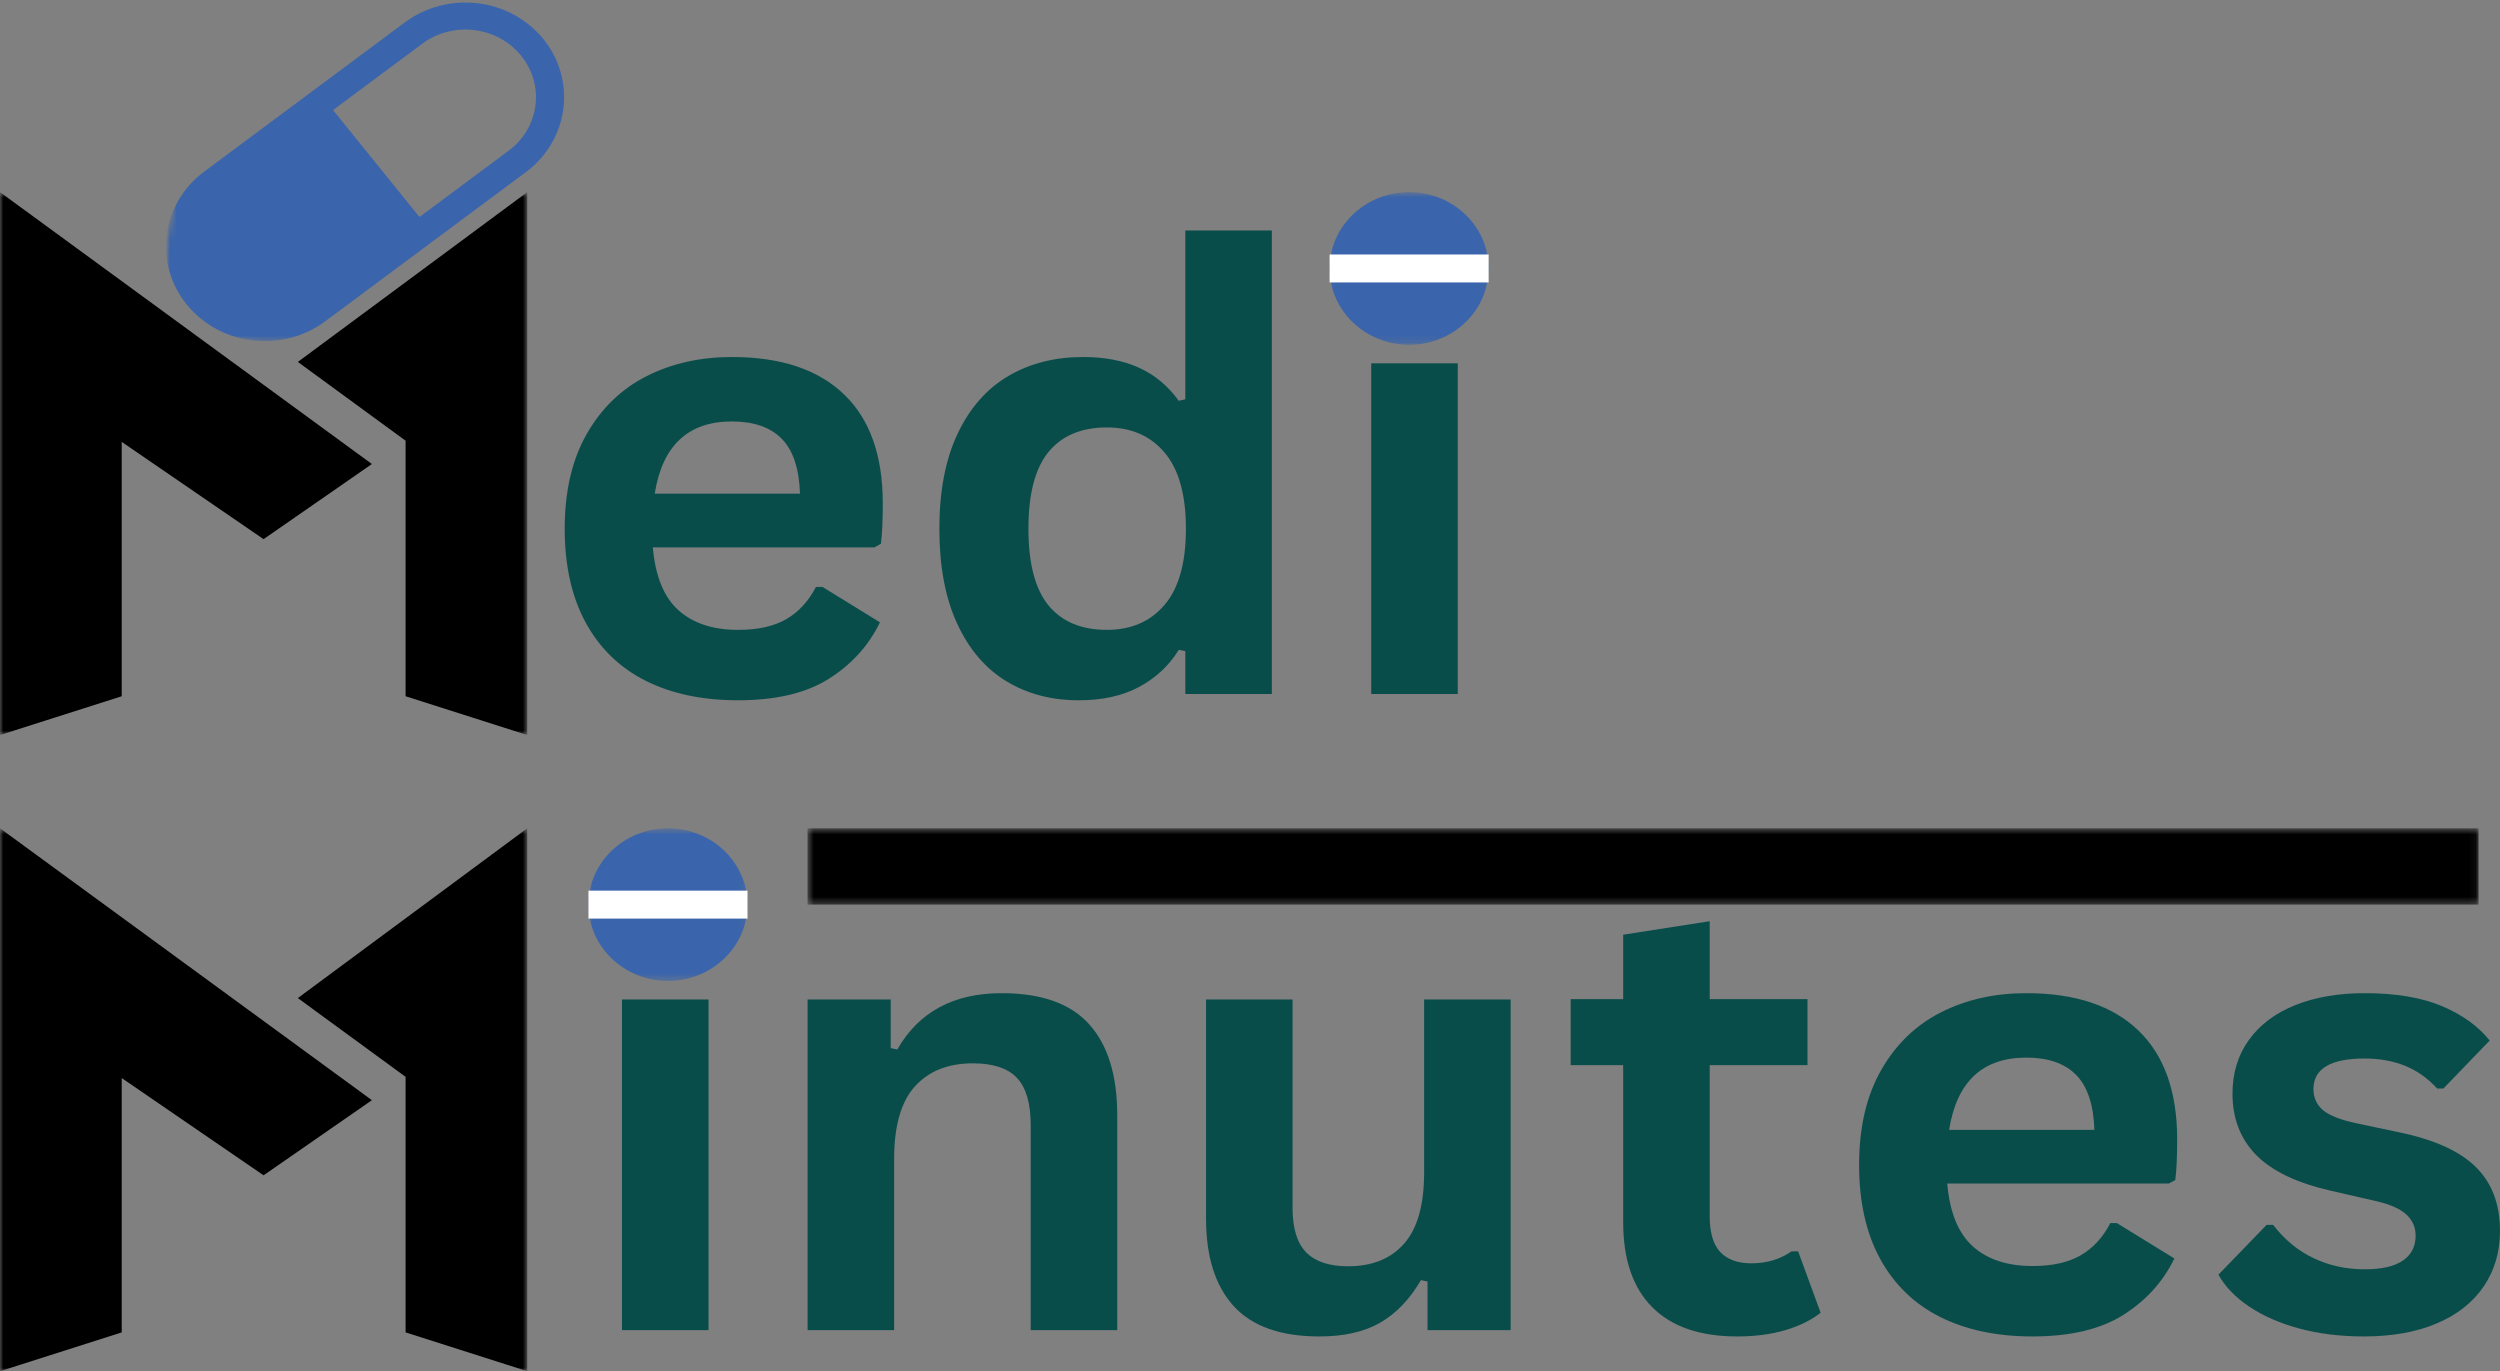 <svg width="361" height="198" viewBox="0 0 361 198" fill="none" xmlns="http://www.w3.org/2000/svg">
<rect x="0" y="0" width="361" height="198" fill="#808080" stroke="none"/>
<path d="M126.255 79.046H94.27C94.63 83.199 95.861 86.219 97.965 88.112C100.073 90.005 102.946 90.952 106.582 90.952C109.438 90.952 111.752 90.439 113.527 89.411C115.306 88.386 116.738 86.832 117.821 84.753H118.769L127.067 89.866C125.442 93.214 122.988 95.925 119.707 98.004C116.431 100.083 112.057 101.122 106.582 101.122C101.437 101.122 96.99 100.185 93.245 98.31C89.504 96.431 86.62 93.638 84.589 89.931C82.558 86.219 81.542 81.696 81.542 76.356C81.542 70.932 82.608 66.357 84.743 62.632C86.876 58.908 89.763 56.132 93.4 54.299C97.041 52.468 101.137 51.552 105.683 51.552C112.724 51.552 118.114 53.343 121.854 56.925C125.6 60.502 127.473 65.754 127.473 72.681C127.473 75.193 127.382 77.142 127.203 78.527L126.255 79.046ZM115.519 71.289C115.396 67.659 114.516 65.014 112.879 63.355C111.239 61.692 108.841 60.859 105.683 60.859C99.362 60.859 95.648 64.337 94.541 71.289H115.519Z" fill="#094D4B"/>
<path d="M155.771 101.122C151.83 101.122 148.348 100.208 145.325 98.375C142.3 96.538 139.931 93.768 138.216 90.061C136.5 86.349 135.644 81.782 135.644 76.356C135.644 70.906 136.524 66.325 138.284 62.613C140.044 58.901 142.482 56.132 145.596 54.299C148.71 52.468 152.311 51.552 156.4 51.552C159.499 51.552 162.186 52.067 164.456 53.093C166.724 54.113 168.644 55.707 170.211 57.871L171.159 57.658V33.281H183.655V100.212H171.159V94.023L170.211 93.847C168.823 96.099 166.927 97.874 164.524 99.173C162.118 100.472 159.2 101.122 155.771 101.122ZM159.833 90.952C163.346 90.952 166.125 89.746 168.17 87.333C170.221 84.92 171.246 81.262 171.246 76.356C171.246 71.451 170.221 67.786 168.17 65.36C166.125 62.935 163.346 61.722 159.833 61.722C156.158 61.722 153.348 62.901 151.409 65.258C149.474 67.61 148.507 71.308 148.507 76.356C148.507 81.38 149.474 85.069 151.409 87.426C153.348 89.778 156.158 90.952 159.833 90.952Z" fill="#094D4B"/>
<path d="M204.232 46.745C201.974 46.745 200.136 46.091 198.719 44.778C197.307 43.468 196.601 41.772 196.601 39.693C196.601 37.64 197.307 35.959 198.719 34.645C200.136 33.335 201.974 32.678 204.232 32.678C205.734 32.678 207.071 32.982 208.246 33.588C209.419 34.195 210.328 35.024 210.974 36.074C211.617 37.128 211.941 38.334 211.941 39.693C211.941 41.048 211.617 42.261 210.974 43.331C210.328 44.396 209.419 45.231 208.246 45.836C207.071 46.444 205.734 46.745 204.232 46.745ZM198.004 100.212V52.462H210.5V100.212H198.004Z" fill="#094D4B"/>
<mask id="mask0_60_79" style="mask-type:luminance" maskUnits="userSpaceOnUse" x="0" y="27" width="77" height="80">
<path d="M0 27.747H76.137V106.138H0V27.747Z" fill="white"/>
</mask>
<g mask="url(#mask0_60_79)">
<path fill-rule="evenodd" clip-rule="evenodd" d="M17.576 100.538L0.005 106.138V27.747L38.298 55.743L53.7 67.005L38.059 77.853L17.576 63.809V100.538ZM43.008 52.263L58.568 63.637V100.538L76.132 106.138V27.747L43.008 52.263Z" fill="#000001"/>
</g>
<mask id="mask1_60_79" style="mask-type:luminance" maskUnits="userSpaceOnUse" x="0" y="119" width="77" height="79">
<path d="M0 119.609H76.137V198H0V119.609Z" fill="white"/>
</mask>
<g mask="url(#mask1_60_79)">
<path fill-rule="evenodd" clip-rule="evenodd" d="M17.576 192.398L0.005 198V119.609L38.298 147.605L53.7 158.867L38.059 169.715L17.576 155.671V192.398ZM43.008 144.123L58.568 155.497V192.398L76.132 198V119.609L43.008 144.123Z" fill="#000001"/>
</g>
<mask id="mask2_60_79" style="mask-type:luminance" maskUnits="userSpaceOnUse" x="23" y="0" width="59" height="50">
<path d="M23.793 0H81.978V49.291H23.793V0Z" fill="white"/>
</mask>
<g mask="url(#mask2_60_79)">
<mask id="mask3_60_79" style="mask-type:luminance" maskUnits="userSpaceOnUse" x="22" y="-7" width="64" height="63">
<path d="M29.876 -6.716L85.071 0.534L77.263 55.253L22.069 48.004L29.876 -6.716Z" fill="white"/>
</mask>
<g mask="url(#mask3_60_79)">
<mask id="mask4_60_79" style="mask-type:luminance" maskUnits="userSpaceOnUse" x="22" y="-7" width="64" height="63">
<path d="M29.876 -6.716L85.071 0.534L77.263 55.253L22.069 48.004L29.876 -6.716Z" fill="white"/>
</mask>
<g mask="url(#mask4_60_79)">
<path d="M78.475 5.656C78.189 5.301 77.885 4.962 77.563 4.637C77.244 4.313 76.906 4.004 76.552 3.709C76.2 3.417 75.834 3.141 75.452 2.881C75.073 2.621 74.679 2.382 74.272 2.16C73.869 1.939 73.453 1.735 73.025 1.554C72.599 1.371 72.164 1.209 71.722 1.067C71.279 0.926 70.829 0.805 70.375 0.705C69.92 0.605 69.461 0.527 68.996 0.471C68.535 0.415 68.068 0.38 67.604 0.369C67.137 0.355 66.67 0.364 66.204 0.397C65.739 0.427 65.275 0.48 64.816 0.557C64.354 0.631 63.899 0.728 63.45 0.844C63 0.963 62.555 1.102 62.12 1.262C61.682 1.422 61.257 1.601 60.838 1.8C60.42 2 60.014 2.22 59.617 2.457C59.223 2.696 58.841 2.951 58.471 3.225L29.494 24.776C28.191 25.741 27.096 26.887 26.211 28.218C25.326 29.547 24.7 30.983 24.337 32.521C24.233 32.962 24.148 33.412 24.088 33.869C23.967 34.76 23.94 35.655 24.006 36.551C24.068 37.446 24.226 38.328 24.472 39.195C24.719 40.063 25.052 40.898 25.471 41.701C25.892 42.504 26.387 43.26 26.963 43.97C27.258 44.331 27.567 44.677 27.894 45.007C27.947 45.06 28.005 45.106 28.06 45.16C28.338 45.433 28.621 45.698 28.919 45.948L28.974 45.99C30.012 46.842 31.153 47.537 32.398 48.071C33.644 48.607 34.944 48.962 36.296 49.138L36.444 49.157C36.847 49.21 37.256 49.229 37.664 49.245L37.684 49.247C39.551 49.321 41.359 49.052 43.112 48.438L43.185 48.41C43.564 48.273 43.942 48.113 44.312 47.948C44.377 47.916 44.444 47.895 44.507 47.864C44.851 47.702 45.175 47.519 45.513 47.331C45.598 47.28 45.687 47.24 45.772 47.19C46.185 46.944 46.582 46.677 46.966 46.392L75.943 24.845C76.311 24.571 76.664 24.279 77.005 23.971C77.343 23.664 77.665 23.34 77.969 23.001C78.276 22.662 78.564 22.312 78.833 21.945C79.103 21.581 79.353 21.203 79.585 20.813C79.814 20.426 80.027 20.027 80.216 19.616C80.407 19.208 80.576 18.79 80.724 18.366C80.871 17.941 80.997 17.51 81.101 17.074C81.205 16.638 81.284 16.197 81.345 15.754C81.403 15.308 81.439 14.863 81.451 14.415C81.466 13.968 81.454 13.52 81.422 13.074C81.388 12.627 81.335 12.184 81.255 11.741C81.178 11.3 81.076 10.864 80.956 10.43C80.832 9.998 80.687 9.574 80.52 9.156C80.356 8.736 80.167 8.328 79.959 7.927C79.751 7.525 79.524 7.136 79.275 6.755C79.028 6.377 78.76 6.011 78.475 5.656ZM73.448 21.76L60.57 31.336L48.091 15.893L60.969 6.315C61.235 6.12 61.506 5.936 61.788 5.765C62.071 5.595 62.362 5.438 62.659 5.296C62.959 5.152 63.264 5.022 63.575 4.909C63.887 4.795 64.204 4.695 64.526 4.612C64.847 4.526 65.171 4.459 65.5 4.405C65.829 4.35 66.16 4.313 66.494 4.289C66.825 4.268 67.159 4.261 67.493 4.271C67.826 4.278 68.157 4.303 68.489 4.343C68.82 4.384 69.149 4.44 69.473 4.51C69.799 4.582 70.118 4.667 70.435 4.77C70.752 4.869 71.061 4.985 71.366 5.117C71.671 5.247 71.968 5.391 72.258 5.551C72.548 5.709 72.829 5.881 73.102 6.066C73.373 6.252 73.634 6.449 73.888 6.658C74.139 6.869 74.379 7.089 74.609 7.321C74.838 7.556 75.053 7.797 75.259 8.05C75.465 8.303 75.653 8.565 75.832 8.836C76.008 9.108 76.173 9.386 76.32 9.671C76.47 9.959 76.606 10.251 76.724 10.55C76.843 10.85 76.947 11.154 77.034 11.462C77.123 11.771 77.193 12.082 77.249 12.397C77.307 12.713 77.346 13.03 77.37 13.351C77.392 13.668 77.399 13.988 77.389 14.309C77.382 14.629 77.355 14.947 77.314 15.264C77.271 15.582 77.213 15.898 77.14 16.209C77.065 16.522 76.976 16.828 76.869 17.132C76.765 17.436 76.644 17.733 76.507 18.025C76.371 18.317 76.221 18.602 76.054 18.881C75.89 19.159 75.711 19.428 75.518 19.688C75.324 19.95 75.119 20.201 74.901 20.442C74.681 20.686 74.451 20.915 74.21 21.136C73.965 21.356 73.714 21.563 73.45 21.76H73.448Z" fill="#3A64AB"/>
</g>
</g>
</g>
<path d="M96.042 138.606C93.784 138.606 91.946 137.952 90.529 136.639C89.117 135.329 88.411 133.633 88.411 131.554C88.411 129.501 89.117 127.819 90.529 126.506C91.946 125.196 93.784 124.539 96.042 124.539C97.544 124.539 98.881 124.843 100.056 125.448C101.229 126.056 102.138 126.884 102.784 127.935C103.427 128.988 103.751 130.195 103.751 131.554C103.751 132.909 103.427 134.122 102.784 135.192C102.138 136.256 101.229 137.092 100.056 137.697C98.881 138.305 97.544 138.606 96.042 138.606ZM89.814 192.073V144.322H102.31V192.073H89.814Z" fill="#094D4B"/>
<path d="M116.616 192.073V144.322H128.619V151.337L129.567 151.551C132.662 146.127 137.684 143.413 144.636 143.413C150.381 143.413 154.598 144.914 157.287 147.913C159.98 150.915 161.329 155.288 161.329 161.034V192.073H148.833V162.5C148.833 159.327 148.168 157.042 146.841 155.643C145.518 154.247 143.4 153.546 140.487 153.546C136.908 153.546 134.115 154.657 132.111 156.877C130.111 159.1 129.112 162.591 129.112 167.353V192.073H116.616Z" fill="#094D4B"/>
<path d="M190.525 192.983C184.927 192.983 180.798 191.521 178.135 188.594C175.478 185.661 174.151 181.453 174.151 175.965V144.322H186.647V174.452C186.647 177.366 187.299 179.495 188.61 180.836C189.918 182.179 191.94 182.85 194.674 182.85C198.137 182.85 200.828 181.762 202.75 179.583C204.677 177.407 205.642 173.979 205.642 169.302V144.322H218.138V192.073H206.135V185.058L205.187 184.845C203.594 187.587 201.648 189.628 199.346 190.969C197.044 192.31 194.104 192.983 190.525 192.983Z" fill="#094D4B"/>
<path d="M259.649 180.688L262.899 189.559C261.545 190.63 259.845 191.468 257.802 192.073C255.756 192.679 253.442 192.983 250.858 192.983C245.473 192.983 241.382 191.577 238.584 188.761C235.784 185.947 234.387 181.855 234.387 176.484V153.806H226.804V144.276H234.387V134.969L246.883 133.02V144.276H261.003V153.806H246.883V175.621C246.883 177.992 247.39 179.718 248.411 180.799C249.436 181.882 250.928 182.423 252.889 182.423C255.113 182.423 257.05 181.845 258.702 180.688H259.649Z" fill="#094D4B"/>
<path d="M313.166 170.907H281.181C281.541 175.06 282.772 178.08 284.875 179.973C286.984 181.866 289.856 182.813 293.493 182.813C296.349 182.813 298.663 182.3 300.437 181.272C302.217 180.247 303.649 178.693 304.732 176.614H305.68L313.978 181.727C312.353 185.074 309.899 187.786 306.618 189.865C303.341 191.943 298.967 192.983 293.493 192.983C288.348 192.983 283.901 192.045 280.156 190.171C276.415 188.292 273.53 185.499 271.499 181.792C269.468 178.08 268.453 173.557 268.453 168.216C268.453 162.793 269.519 158.218 271.654 154.492C273.787 150.769 276.674 147.992 280.31 146.16C283.952 144.329 288.048 143.413 292.594 143.413C299.635 143.413 305.024 145.204 308.765 148.786C312.51 152.363 314.384 157.615 314.384 164.542C314.384 167.054 314.292 169.003 314.113 170.388L313.166 170.907ZM302.43 163.15C302.307 159.519 301.426 156.875 299.789 155.216C298.15 153.553 295.751 152.72 292.594 152.72C286.273 152.72 282.559 156.197 281.452 163.15H302.43Z" fill="#094D4B"/>
<path d="M341.366 192.983C337.967 192.983 334.852 192.602 332.023 191.841C329.199 191.076 326.786 190.02 324.789 188.677C322.789 187.336 321.307 185.798 320.34 184.065L327.294 176.874H328.242C329.891 179.015 331.844 180.62 334.103 181.69C336.359 182.755 338.813 183.286 341.463 183.286C343.9 183.286 345.733 182.868 346.966 182.033C348.197 181.193 348.814 179.992 348.814 178.433C348.814 177.222 348.369 176.203 347.479 175.38C346.594 174.559 345.16 173.918 343.175 173.459L336.588 171.947C331.656 170.822 328.051 169.096 325.775 166.769C323.505 164.444 322.371 161.494 322.371 157.916C322.371 154.942 323.159 152.358 324.74 150.168C326.319 147.974 328.544 146.299 331.414 145.148C334.289 143.993 337.638 143.413 341.463 143.413C345.943 143.413 349.657 144.035 352.605 145.278C355.55 146.517 357.852 148.173 359.511 150.252L352.827 157.183H351.928C350.547 155.68 348.99 154.583 347.256 153.889C345.528 153.198 343.596 152.85 341.463 152.85C336.53 152.85 334.064 154.323 334.064 157.267C334.064 158.51 334.521 159.522 335.437 160.301C336.351 161.076 337.967 161.709 340.283 162.203L346.425 163.503C351.478 164.542 355.17 166.21 357.499 168.504C359.832 170.801 361 173.881 361 177.746C361 180.778 360.217 183.448 358.65 185.754C357.088 188.062 354.832 189.844 351.879 191.099C348.932 192.354 345.428 192.983 341.366 192.983Z" fill="#094D4B"/>
<mask id="mask5_60_79" style="mask-type:luminance" maskUnits="userSpaceOnUse" x="191" y="27" width="24" height="23">
<path d="M191.993 27.747H214.947V49.769H191.993V27.747Z" fill="white"/>
</mask>
<g mask="url(#mask5_60_79)">
<path d="M214.961 38.766C214.961 44.849 209.818 49.783 203.478 49.783C197.136 49.783 191.993 44.849 191.993 38.766C191.993 32.681 197.136 27.747 203.478 27.747C209.818 27.747 214.961 32.681 214.961 38.766Z" fill="#3A64AB"/>
</g>
<path d="M191.993 38.766H214.961" stroke="white" stroke-width="4.036"/>
<mask id="mask6_60_79" style="mask-type:luminance" maskUnits="userSpaceOnUse" x="84" y="119" width="24" height="23">
<path d="M84.972 119.609H107.923V141.629H84.972V119.609Z" fill="white"/>
</mask>
<g mask="url(#mask6_60_79)">
<path d="M107.938 130.626C107.938 136.708 102.797 141.643 96.455 141.643C90.115 141.643 84.972 136.708 84.972 130.626C84.972 124.543 90.115 119.609 96.455 119.609C102.797 119.609 107.938 124.543 107.938 130.626Z" fill="#3A64AB"/>
</g>
<path d="M84.972 130.626H107.94" stroke="white" stroke-width="4.036"/>
<mask id="mask7_60_79" style="mask-type:luminance" maskUnits="userSpaceOnUse" x="116" y="119" width="242" height="12">
<path d="M116.604 119.609H357.925V130.626H116.604V119.609Z" fill="white"/>
</mask>
<g mask="url(#mask7_60_79)">
<path d="M116.604 119.609H357.906V130.626H116.604V119.609Z" fill="#000001"/>
</g>
</svg>
